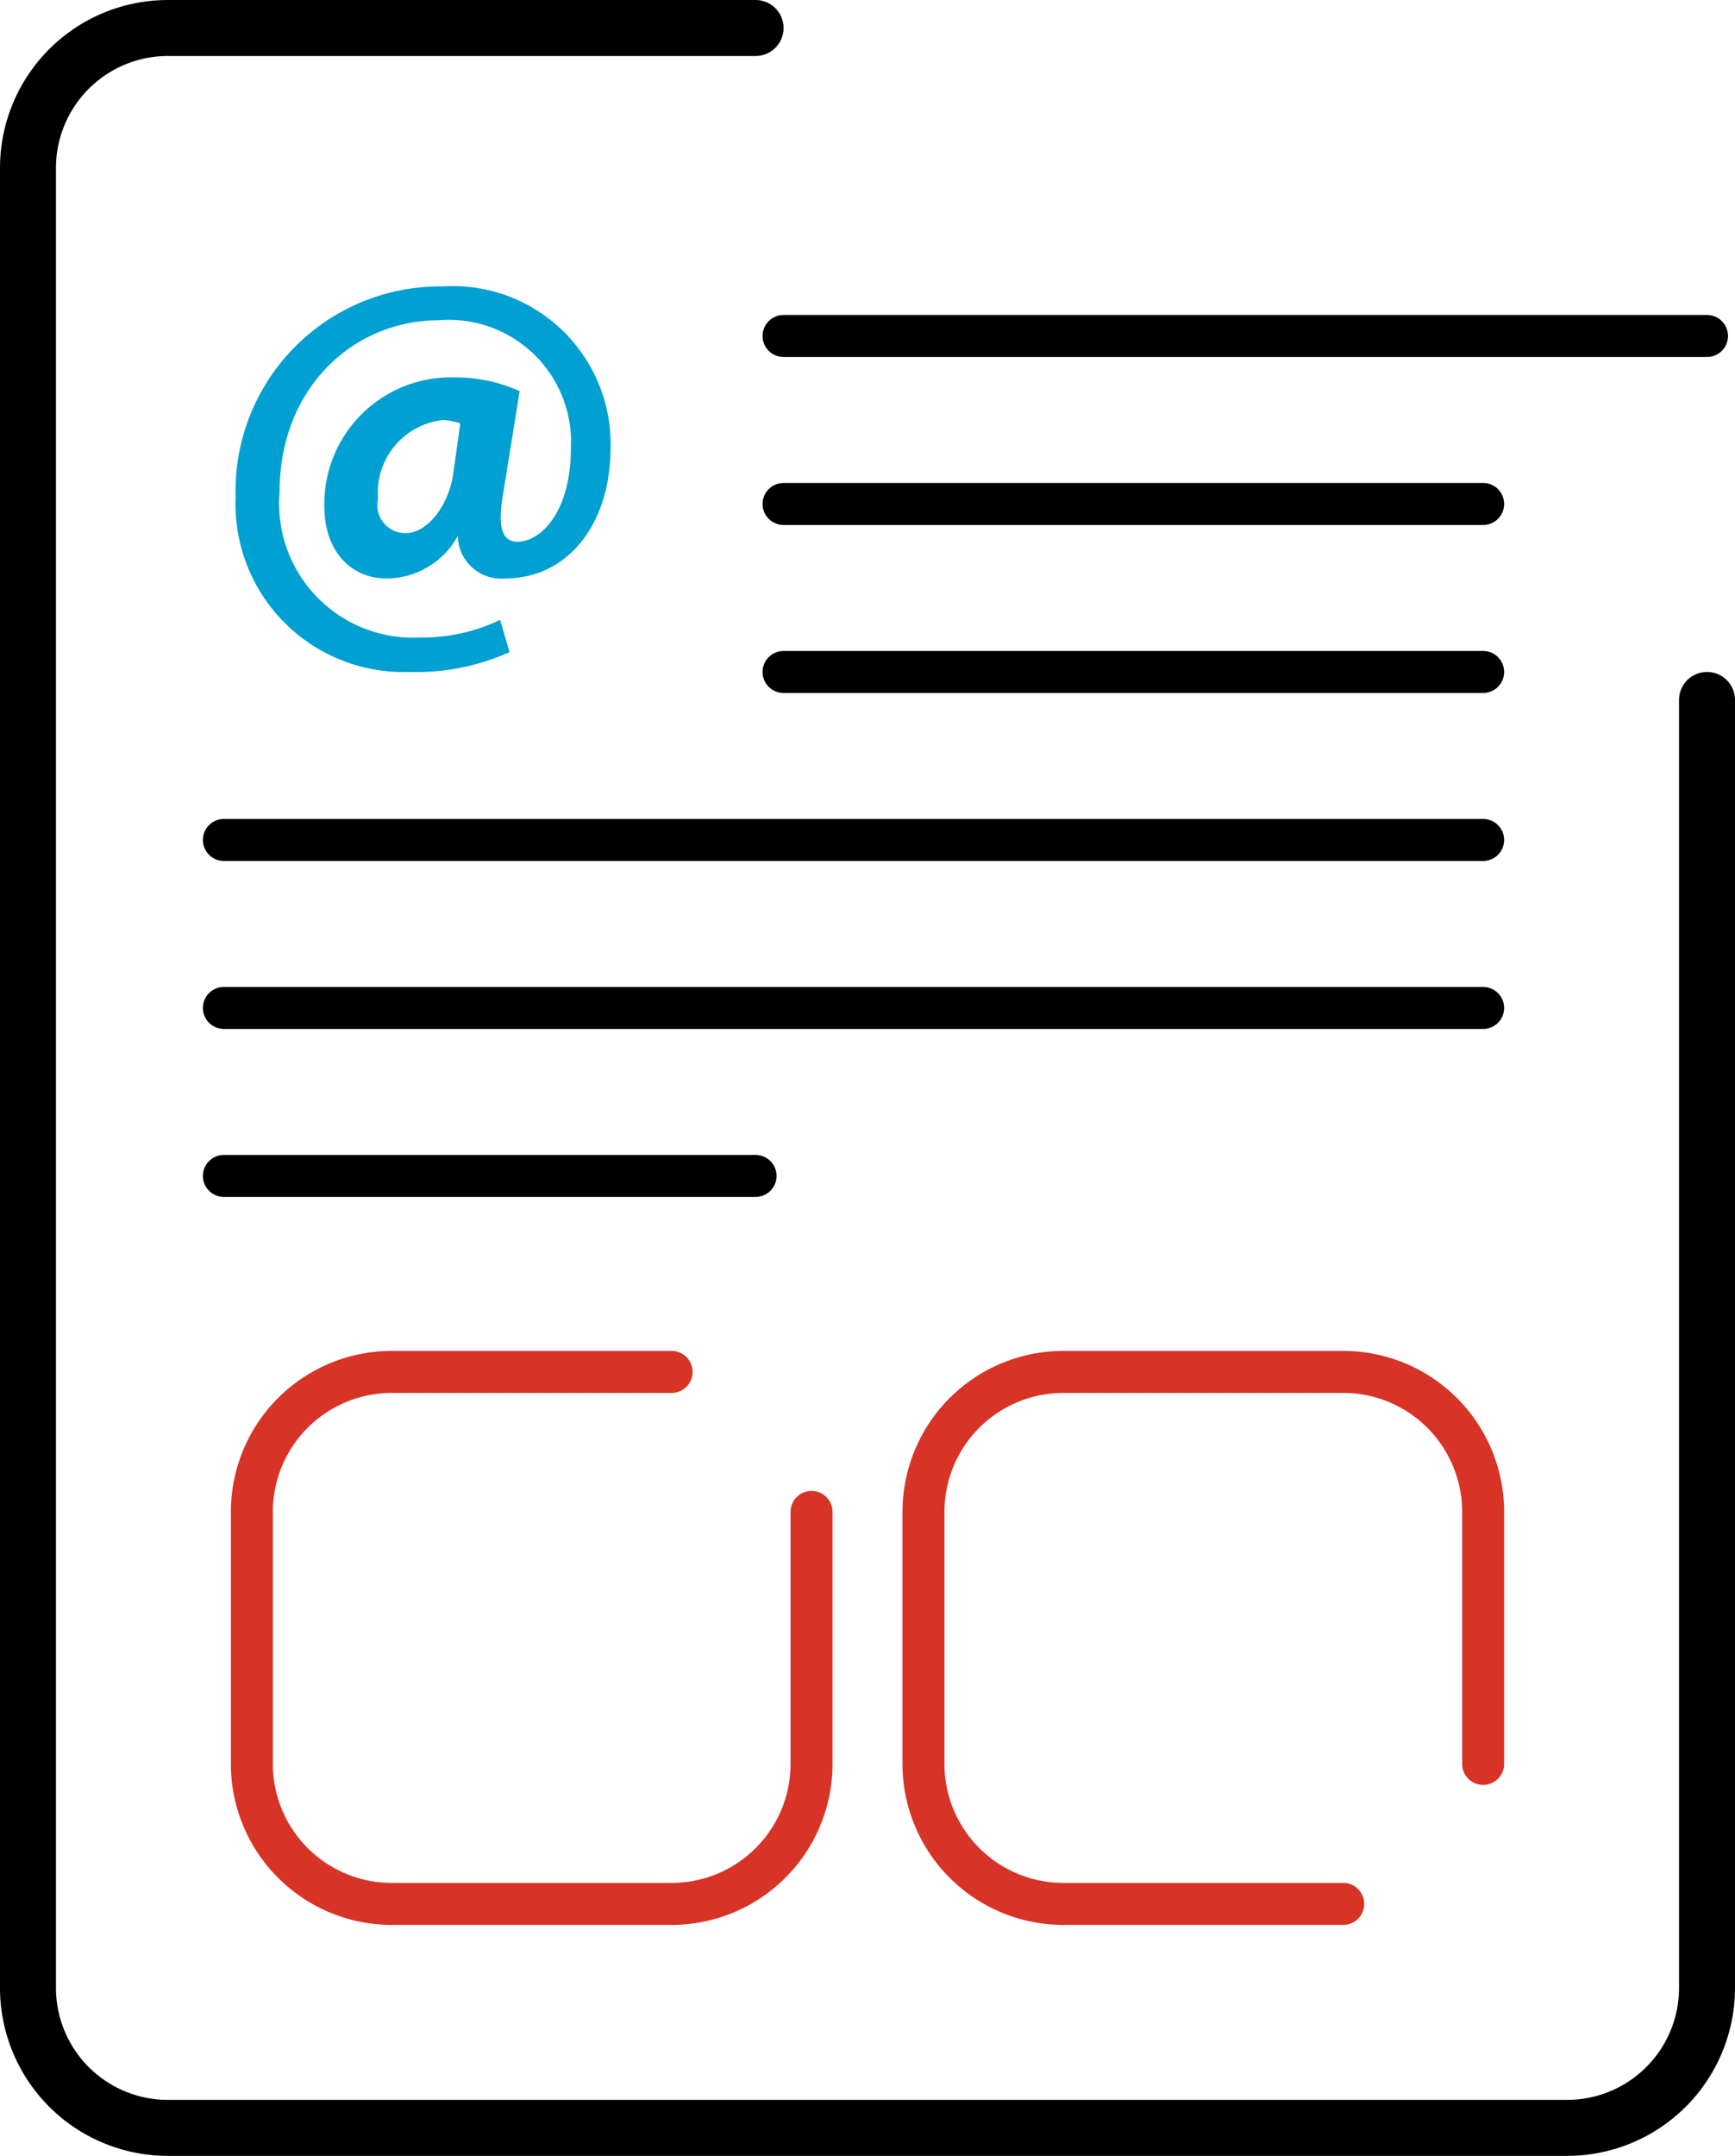 <svg id="Layer_1" data-name="Layer 1" xmlns="http://www.w3.org/2000/svg" xmlns:xlink="http://www.w3.org/1999/xlink" viewBox="0 0 62 77"><defs><style>.cls-1,.cls-3,.cls-4,.cls-5{fill:none;}.cls-2{clip-path:url(#clip-path);}.cls-3,.cls-4{stroke:#000;}.cls-3,.cls-4,.cls-5{stroke-linecap:round;}.cls-3,.cls-5{stroke-miterlimit:10;stroke-width:1.5px;}.cls-4{stroke-linejoin:round;stroke-width:2px;}.cls-5{stroke:#d73327;}.cls-6{fill:#00a0d2;}</style><clipPath id="clip-path"><rect class="cls-1" width="62" height="77"/></clipPath></defs><title>psd-to-email-6</title><g class="cls-2"><line class="cls-3" x1="28" y1="12" x2="61" y2="12"/></g><line class="cls-3" x1="28" y1="18" x2="53" y2="18"/><line class="cls-3" x1="28" y1="24" x2="53" y2="24"/><line class="cls-3" x1="8" y1="30" x2="53" y2="30"/><line class="cls-3" x1="8" y1="36" x2="53" y2="36"/><line class="cls-3" x1="8" y1="42" x2="27" y2="42"/><g class="cls-2"><path class="cls-4" d="M61,25V71a5,5,0,0,1-5,5H6a5,5,0,0,1-5-5V6A5,5,0,0,1,6,1H27"/><path class="cls-5" d="M29,54v9a5,5,0,0,1-5,5H14a5,5,0,0,1-5-5V54a5,5,0,0,1,5-5H24"/><path class="cls-5" d="M48,68H38a5,5,0,0,1-5-5V54a5,5,0,0,1,5-5H48a5,5,0,0,1,5,5v9"/><path class="cls-6" d="M18.21,23.29a8.12,8.12,0,0,1-3.62.71,6,6,0,0,1-6.17-6.23,7.31,7.31,0,0,1,7.4-7.54,5.64,5.64,0,0,1,6,5.72c0,2.89-1.62,4.71-3.76,4.71a1.55,1.55,0,0,1-1.7-1.52h0a2.91,2.91,0,0,1-2.55,1.52c-1.29,0-2.22-1-2.22-2.57a4.52,4.52,0,0,1,4.63-4.61,5.55,5.55,0,0,1,2.35.49l-0.59,3.66c-0.2,1.17-.06,1.7.5,1.72,0.85,0,1.92-1.07,1.92-3.34a4.36,4.36,0,0,0-4.73-4.57c-3,0-5.68,2.37-5.68,6.15A4.79,4.79,0,0,0,15,22.77a6.44,6.44,0,0,0,2.87-.63Zm-1.76-8.17A2.46,2.46,0,0,0,15.84,15a2.61,2.61,0,0,0-2.33,2.81,1,1,0,0,0,1,1.23c0.73,0,1.5-.93,1.68-2.08Z"/></g></svg>